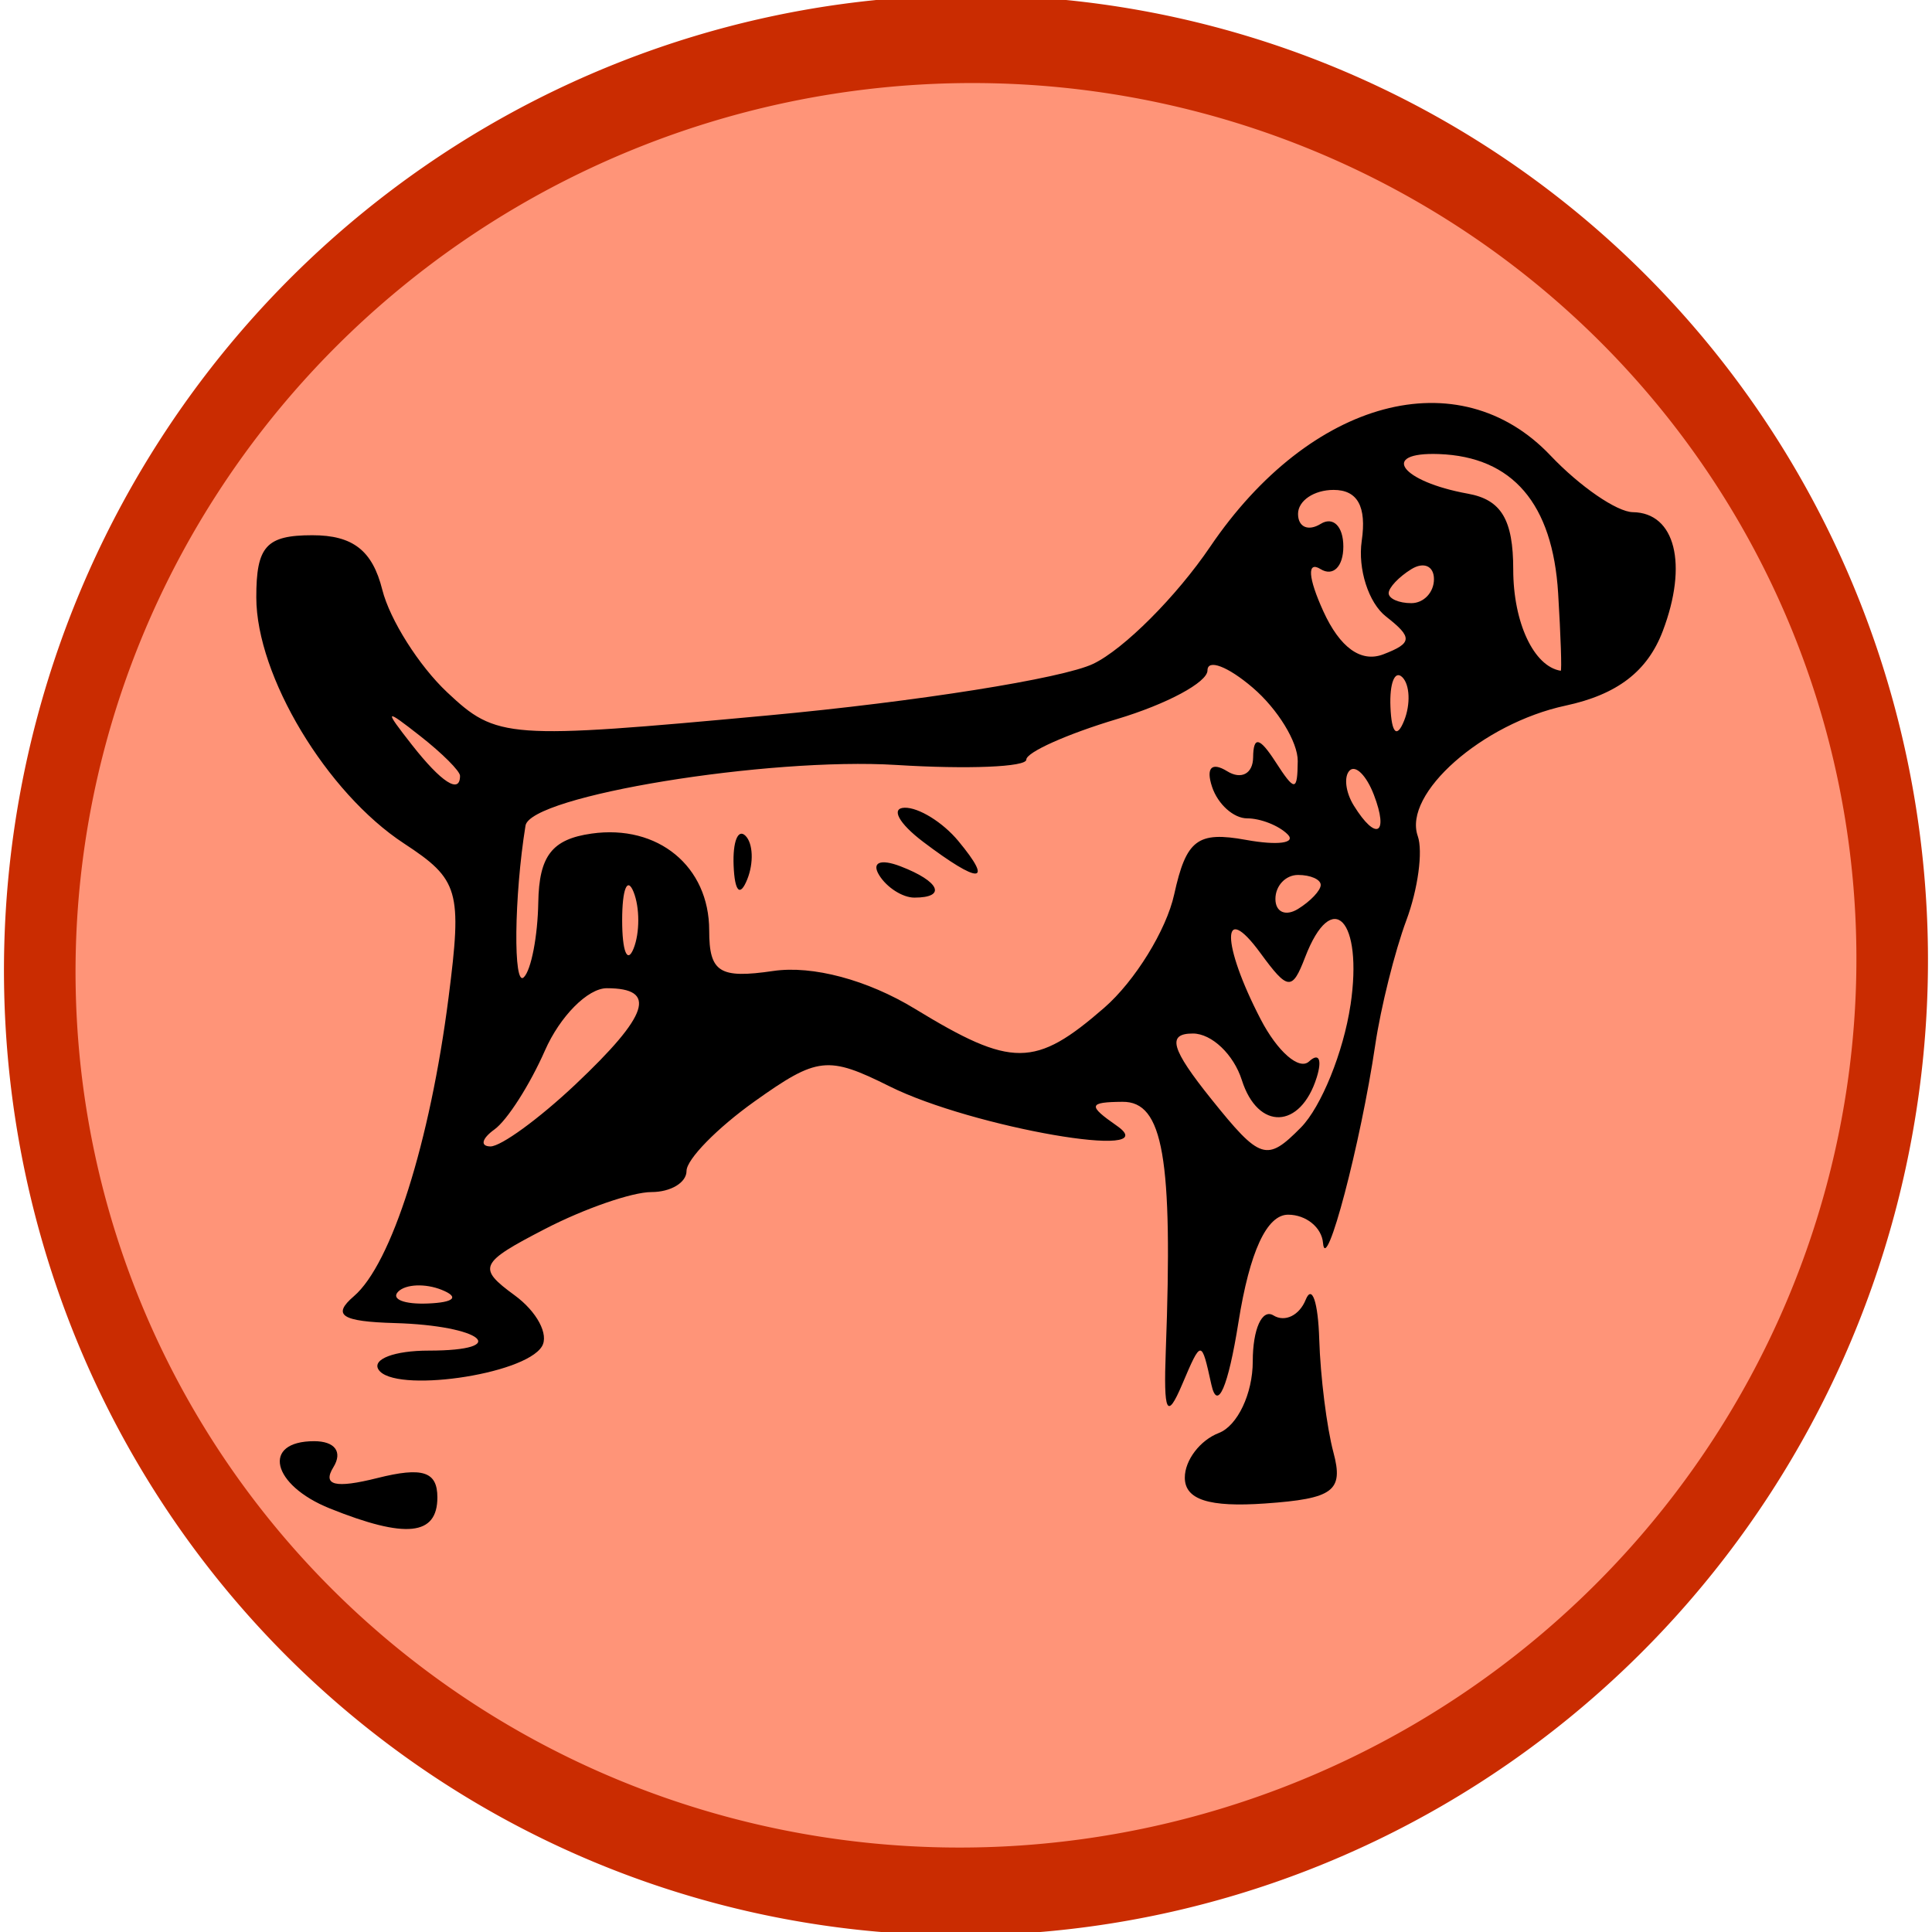 <?xml version="1.0" encoding="UTF-8" standalone="no"?>
<!-- Created with Inkscape (http://www.inkscape.org/) -->

<svg
   xmlns:dc="http://purl.org/dc/elements/1.1/"
   xmlns:cc="http://creativecommons.org/ns#"
   xmlns:rdf="http://www.w3.org/1999/02/22-rdf-syntax-ns#"
   xmlns:svg="http://www.w3.org/2000/svg"
   xmlns="http://www.w3.org/2000/svg"
   xmlns:sodipodi="http://sodipodi.sourceforge.net/DTD/sodipodi-0.dtd"
   xmlns:inkscape="http://www.inkscape.org/namespaces/inkscape"
   id="svg2"
   version="1.1"
   inkscape:version="0.47pre4 r22446"
   width="85.3"
   height="85.3"
   sodipodi:docname="dog.svg">
  <defs
     id="defs6">
    <inkscape:perspective
       sodipodi:type="inkscape:persp3d"
       inkscape:vp_x="0 : 0.5 : 1"
       inkscape:vp_y="0 : 1000 : 0"
       inkscape:vp_z="1 : 0.5 : 1"
       inkscape:persp3d-origin="0.5 : 0.33333333 : 1"
       id="perspective10" />
  </defs>
  <sodipodi:namedview
     pagecolor="#ffffff"
     bordercolor="#666666"
     borderopacity="1"
     objecttolerance="10"
     gridtolerance="10"
     guidetolerance="10"
     inkscape:pageopacity="0"
     inkscape:pageshadow="2"
     inkscape:window-width="1680"
     inkscape:window-height="972"
     id="namedview4"
     showgrid="false"
     inkscape:zoom="5"
     inkscape:cx="-30.255194"
     inkscape:cy="45.605035"
     inkscape:window-x="0"
     inkscape:window-y="27"
     inkscape:window-maximized="1"
     inkscape:current-layer="svg2" />
  <path
     sodipodi:type="arc"
     style="fill:#ff9478;fill-opacity:1;fill-rule:evenodd;stroke:#ca2c01;stroke-width:1.923;stroke-linecap:square;stroke-miterlimit:4;stroke-opacity:1;stroke-dasharray:none"
     id="path2822"
     sodipodi:cx="34.21833"
     sodipodi:cy="38.994312"
     sodipodi:rx="24.901979"
     sodipodi:ry="20.278828"
     d="m 59.12,38.994 a 24.902,20.279 0 1 1 -49.804,0 24.902,20.279 0 1 1 49.804,0 z"
     transform="matrix(1.64,-0.095,0.104,2.013,-17.524,-32.625)" />
  <path
     style="fill:#000000"
     d="m 14.561,66.599 c -2.571,-1.033 -3.021,-2.969 -0.691,-2.969 0.917,0 1.267,0.472 0.851,1.146 -0.498,0.806 0.077,0.949 1.941,0.481 1.995,-0.501 2.649,-0.29 2.649,0.854 0,1.693 -1.394,1.837 -4.75,0.488 z m 37.75,-1.362 c 0,-0.766 0.675,-1.651 1.5,-1.968 0.825,-0.317 1.5,-1.741 1.5,-3.166 0,-1.425 0.412,-2.336 0.915,-2.025 0.503,0.311 1.142,-5.7e-5 1.421,-0.691 0.279,-0.691 0.548,0.094 0.599,1.744 0.051,1.65 0.333,3.9 0.628,5 0.454,1.696 -0.004,2.038 -3.014,2.249 -2.485,0.175 -3.549,-0.168 -3.549,-1.143 z m -0.84,-5.606 c 0.318,-8.509 -0.115,-11 -1.91,-10.985 -1.508,0.013 -1.542,0.16 -0.25,1.059 2.266,1.577 -6.393,0.075 -10.03,-1.739 -2.734,-1.364 -3.192,-1.313 -5.966,0.662 -1.652,1.177 -3.004,2.559 -3.004,3.071 0,0.513 -0.697,0.932 -1.55,0.932 -0.852,0 -2.963,0.731 -4.69,1.624 -2.91,1.505 -3.009,1.72 -1.35,2.933 0.985,0.72 1.526,1.737 1.203,2.261 -0.78,1.263 -6.56,2.076 -7.215,1.015 -0.283,-0.458 0.712,-0.833 2.211,-0.833 3.72,0 2.366,-1.106 -1.489,-1.216 -2.357,-0.067 -2.784,-0.347 -1.806,-1.186 1.66,-1.425 3.361,-6.791 4.179,-13.186 0.605,-4.724 0.464,-5.211 -1.968,-6.804 -3.419,-2.24 -6.515,-7.396 -6.52,-10.858 -0.003,-2.262 0.436,-2.75 2.477,-2.75 1.786,0 2.65,0.673 3.085,2.405 0.332,1.323 1.621,3.361 2.864,4.529 2.189,2.057 2.633,2.089 14.165,1.022 6.548,-0.606 13.01,-1.631 14.361,-2.279 1.351,-0.647 3.674,-2.974 5.163,-5.17 4.427,-6.53 10.984,-8.286 15.026,-4.025 1.295,1.365 2.932,2.49 3.636,2.5 1.871,0.025 2.442,2.3 1.319,5.252 -0.676,1.778 -2.01,2.8 -4.291,3.289 -3.676,0.788 -7.186,3.886 -6.525,5.761 0.235,0.668 0.009,2.34 -0.503,3.715 -0.512,1.375 -1.13,3.85 -1.374,5.5 -0.645,4.36 -2.186,10.21 -2.306,8.75 -0.056,-0.688 -0.75,-1.25 -1.541,-1.25 -0.944,0 -1.698,1.634 -2.193,4.75 -0.456,2.868 -0.93,3.958 -1.196,2.75 -0.441,-2 -0.441,-2 -1.292,0 -0.671,1.577 -0.823,1.259 -0.72,-1.5 z M 19.499,56.947 c -0.722,-0.289 -1.584,-0.253 -1.917,0.079 -0.332,0.332 0.258,0.569 1.312,0.525 1.165,-0.048 1.402,-0.285 0.604,-0.604 z M 59.626,44.381 c 0.564,-3.778 -0.812,-5.224 -2.007,-2.11 -0.569,1.482 -0.759,1.463 -1.969,-0.191 -1.736,-2.374 -1.73,-0.431 0.009,2.921 0.742,1.43 1.703,2.268 2.137,1.864 0.434,-0.404 0.586,-0.088 0.339,0.703 -0.716,2.291 -2.596,2.358 -3.307,0.118 -0.359,-1.13 -1.331,-2.055 -2.161,-2.055 -1.157,0 -0.966,0.676 0.817,2.899 2.158,2.689 2.444,2.78 3.953,1.25 0.895,-0.907 1.879,-3.336 2.187,-5.399 z m -34.225,3.503 c 3.255,-3.072 3.64,-4.253 1.389,-4.253 -0.837,0 -2.065,1.238 -2.73,2.75 -0.665,1.512 -1.667,3.081 -2.229,3.485 -0.561,0.404 -0.642,0.742 -0.181,0.75 0.462,0.008 2.149,-1.221 3.75,-2.731 z m 23.353,-3.391 c 1.352,-1.176 2.742,-3.428 3.088,-5.005 0.531,-2.416 1.03,-2.795 3.172,-2.406 1.398,0.254 2.224,0.143 1.836,-0.245 -0.388,-0.388 -1.194,-0.706 -1.789,-0.706 -0.596,0 -1.292,-0.625 -1.546,-1.389 -0.281,-0.843 -0.019,-1.115 0.667,-0.691 0.621,0.384 1.137,0.109 1.145,-0.611 0.011,-0.951 0.28,-0.899 0.985,0.191 0.857,1.327 0.971,1.324 0.985,-0.028 0.008,-0.84 -0.885,-2.298 -1.985,-3.24 -1.1,-0.942 -2,-1.285 -2,-0.762 0,0.523 -1.8,1.489 -4,2.148 -2.2,0.659 -3.999,1.465 -3.999,1.79 7.5e-4,0.325 -2.581,0.431 -5.736,0.235 -5.67,-0.352 -16.162,1.364 -16.375,2.678 -0.505,3.123 -0.548,7.169 -0.072,6.693 0.324,-0.324 0.61,-1.81 0.636,-3.302 0.035,-2.054 0.606,-2.792 2.351,-3.039 2.935,-0.416 5.195,1.445 5.195,4.276 0,1.851 0.454,2.138 2.83,1.789 1.733,-0.254 4.156,0.393 6.25,1.669 4.289,2.615 5.31,2.609 8.363,-0.045 z M 32.39,38.214 c -0.043,-1.054 0.193,-1.645 0.525,-1.312 0.332,0.332 0.368,1.195 0.079,1.917 -0.319,0.798 -0.556,0.561 -0.604,-0.604 z m 6.428,0.428 c -0.35,-0.567 0.051,-0.735 0.941,-0.393 1.732,0.665 2.049,1.382 0.611,1.382 -0.518,0 -1.216,-0.445 -1.552,-0.989 z m 1.934,-1.48 c -1.068,-0.808 -1.434,-1.483 -0.814,-1.5 0.62,-0.017 1.688,0.643 2.372,1.468 1.581,1.905 0.935,1.918 -1.559,0.032 z m -12.779,2.218 c -0.277,-0.688 -0.504,-0.125 -0.504,1.25 0,1.375 0.227,1.938 0.504,1.25 0.277,-0.688 0.277,-1.812 0,-2.5 z m 30.338,-0.309 c 0,-0.243 -0.45,-0.441 -1,-0.441 -0.55,0 -1,0.477 -1,1.059 0,0.582 0.45,0.781 1,0.441 0.55,-0.34 1,-0.816 1,-1.059 z m 2.345,-3.984 c -0.326,-0.849 -0.807,-1.329 -1.069,-1.067 -0.262,0.262 -0.18,0.957 0.183,1.543 0.986,1.595 1.562,1.286 0.886,-0.477 z M 20.311,34.253 c 0,-0.208 -0.787,-0.995 -1.75,-1.75 -1.586,-1.244 -1.621,-1.209 -0.378,0.378 1.306,1.666 2.128,2.195 2.128,1.372 z m 41.604,-4.352 c -0.332,-0.332 -0.569,0.258 -0.525,1.312 0.048,1.165 0.285,1.402 0.604,0.604 0.289,-0.722 0.253,-1.584 -0.079,-1.917 z m -0.722,-2.682 c -0.769,-0.599 -1.251,-2.102 -1.071,-3.339 0.221,-1.517 -0.184,-2.25 -1.242,-2.25 -0.863,0 -1.57,0.477 -1.57,1.059 0,0.582 0.45,0.781 1,0.441 0.55,-0.34 1,0.11 1,1 0,0.89 -0.453,1.338 -1.008,0.995 -0.602,-0.372 -0.551,0.378 0.124,1.862 0.733,1.609 1.666,2.28 2.648,1.903 1.288,-0.494 1.305,-0.746 0.118,-1.671 z m 7.601,-1.023 c -0.241,-3.962 -2.013,-6.031 -5.266,-6.149 -2.641,-0.096 -1.679,1.215 1.283,1.75 1.473,0.266 2,1.148 2,3.347 0,2.343 0.908,4.281 2.096,4.471 0.053,0.008 0.002,-1.53 -0.113,-3.419 z m -5.483,-0.625 c 0,-0.582 -0.45,-0.781 -1,-0.441 -0.55,0.34 -1,0.816 -1,1.059 0,0.243 0.45,0.441 1,0.441 0.55,0 1,-0.477 1,-1.059 z"
     id="path2820"
     sodipodi:nodetypes="cssssccsssssssccssssssssssssssssssssssssssssssssssccssccsssssssssccssssccsssssssssssssssssssssccssccssccssccssccsssccssccssccssccssssssssccssssccsssc" />
</svg>

